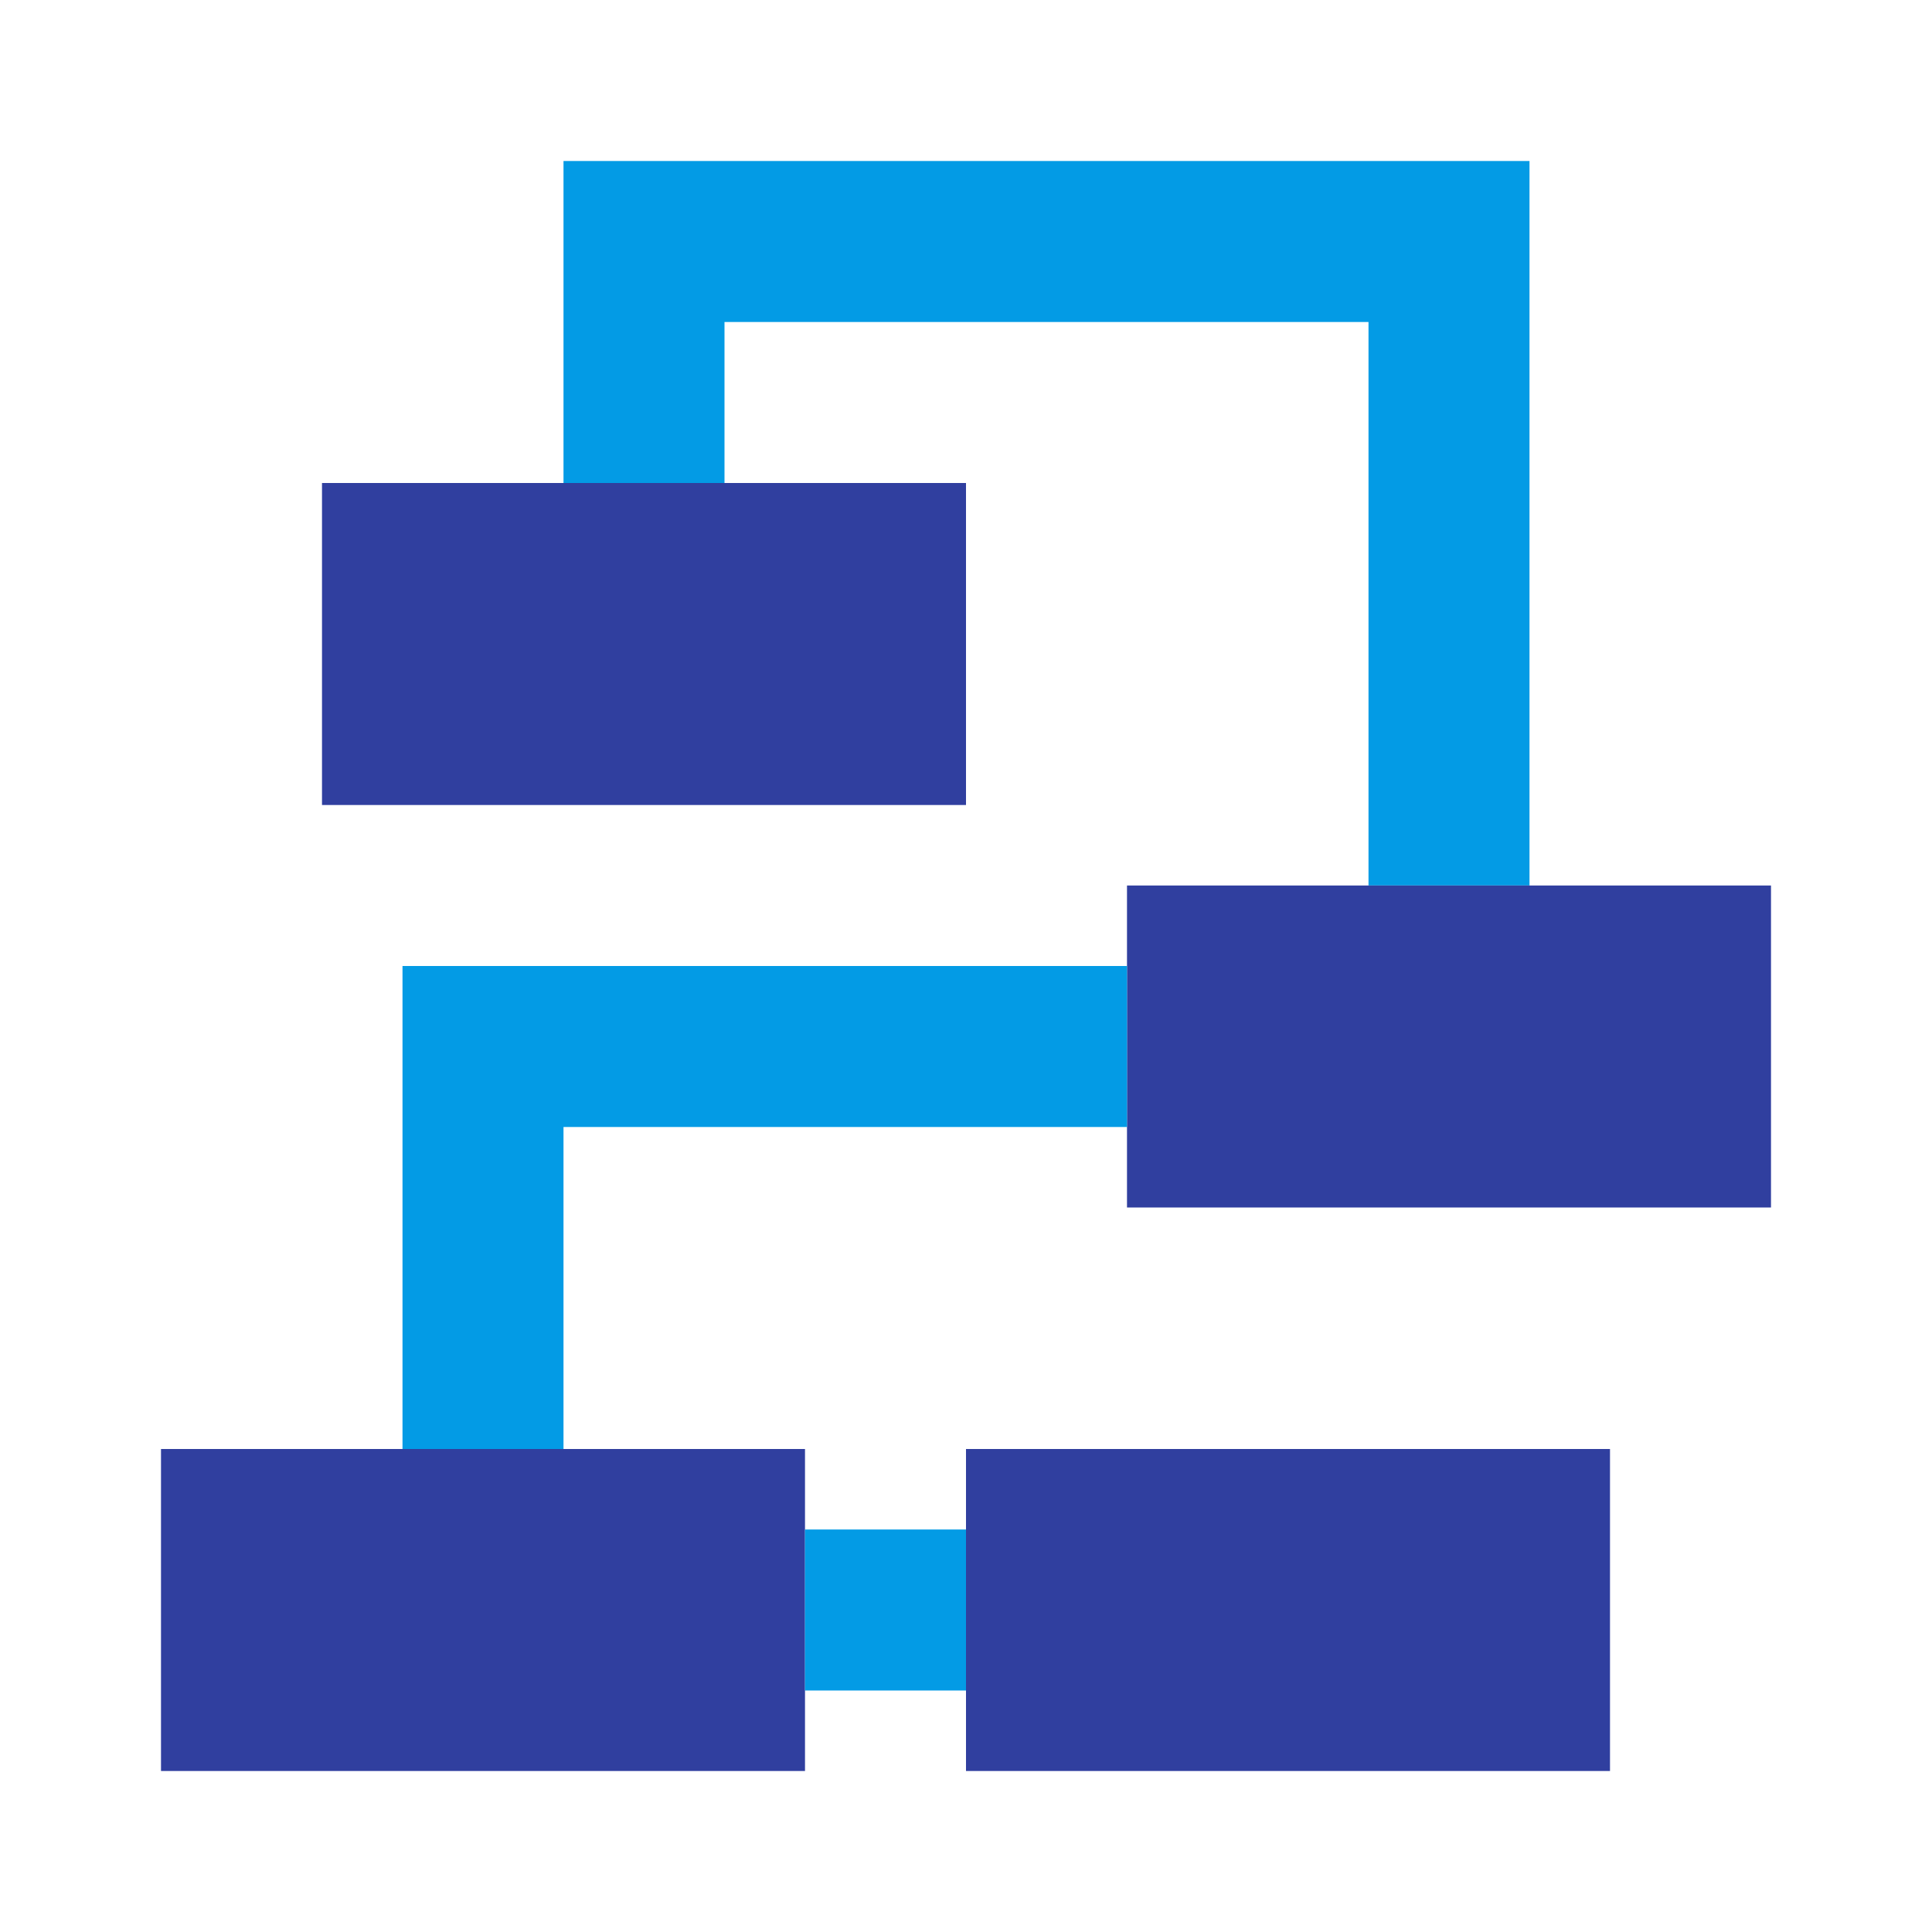 <?xml version="1.0" encoding="utf-8"?>
<!-- Generator: Adobe Illustrator 16.0.0, SVG Export Plug-In . SVG Version: 6.00 Build 0)  -->
<!DOCTYPE svg PUBLIC "-//W3C//DTD SVG 1.1//EN" "http://www.w3.org/Graphics/SVG/1.1/DTD/svg11.dtd">
<svg version="1.1" id="Capa_1" xmlns="http://www.w3.org/2000/svg" xmlns:xlink="http://www.w3.org/1999/xlink" x="0px" y="0px"
	 width="24px" height="24px" viewBox="0 0 24 24" enable-background="new 0 0 24 24" xml:space="preserve">
<rect x="4" y="6" fill="#303F9F" width="8" height="4"/>
<polygon fill="#039BE5" points="19,2 19,11 17,11 17,4 9,4 9,6 7,6 7,2 "/>
<rect x="14" y="11" fill="#303F9F" width="8" height="4"/>
<polygon fill="#039BE5" points="14,12 14,14 7,14 7,18 5,18 5,12 "/>
<rect x="2" y="18" fill="#303F9F" width="8" height="4"/>
<rect x="10" y="19" fill="#039BE5" width="2" height="2"/>
<rect x="12" y="18" fill="#303F9F" width="8" height="4"/>
<rect fill="none" width="24" height="24"/>
</svg>
